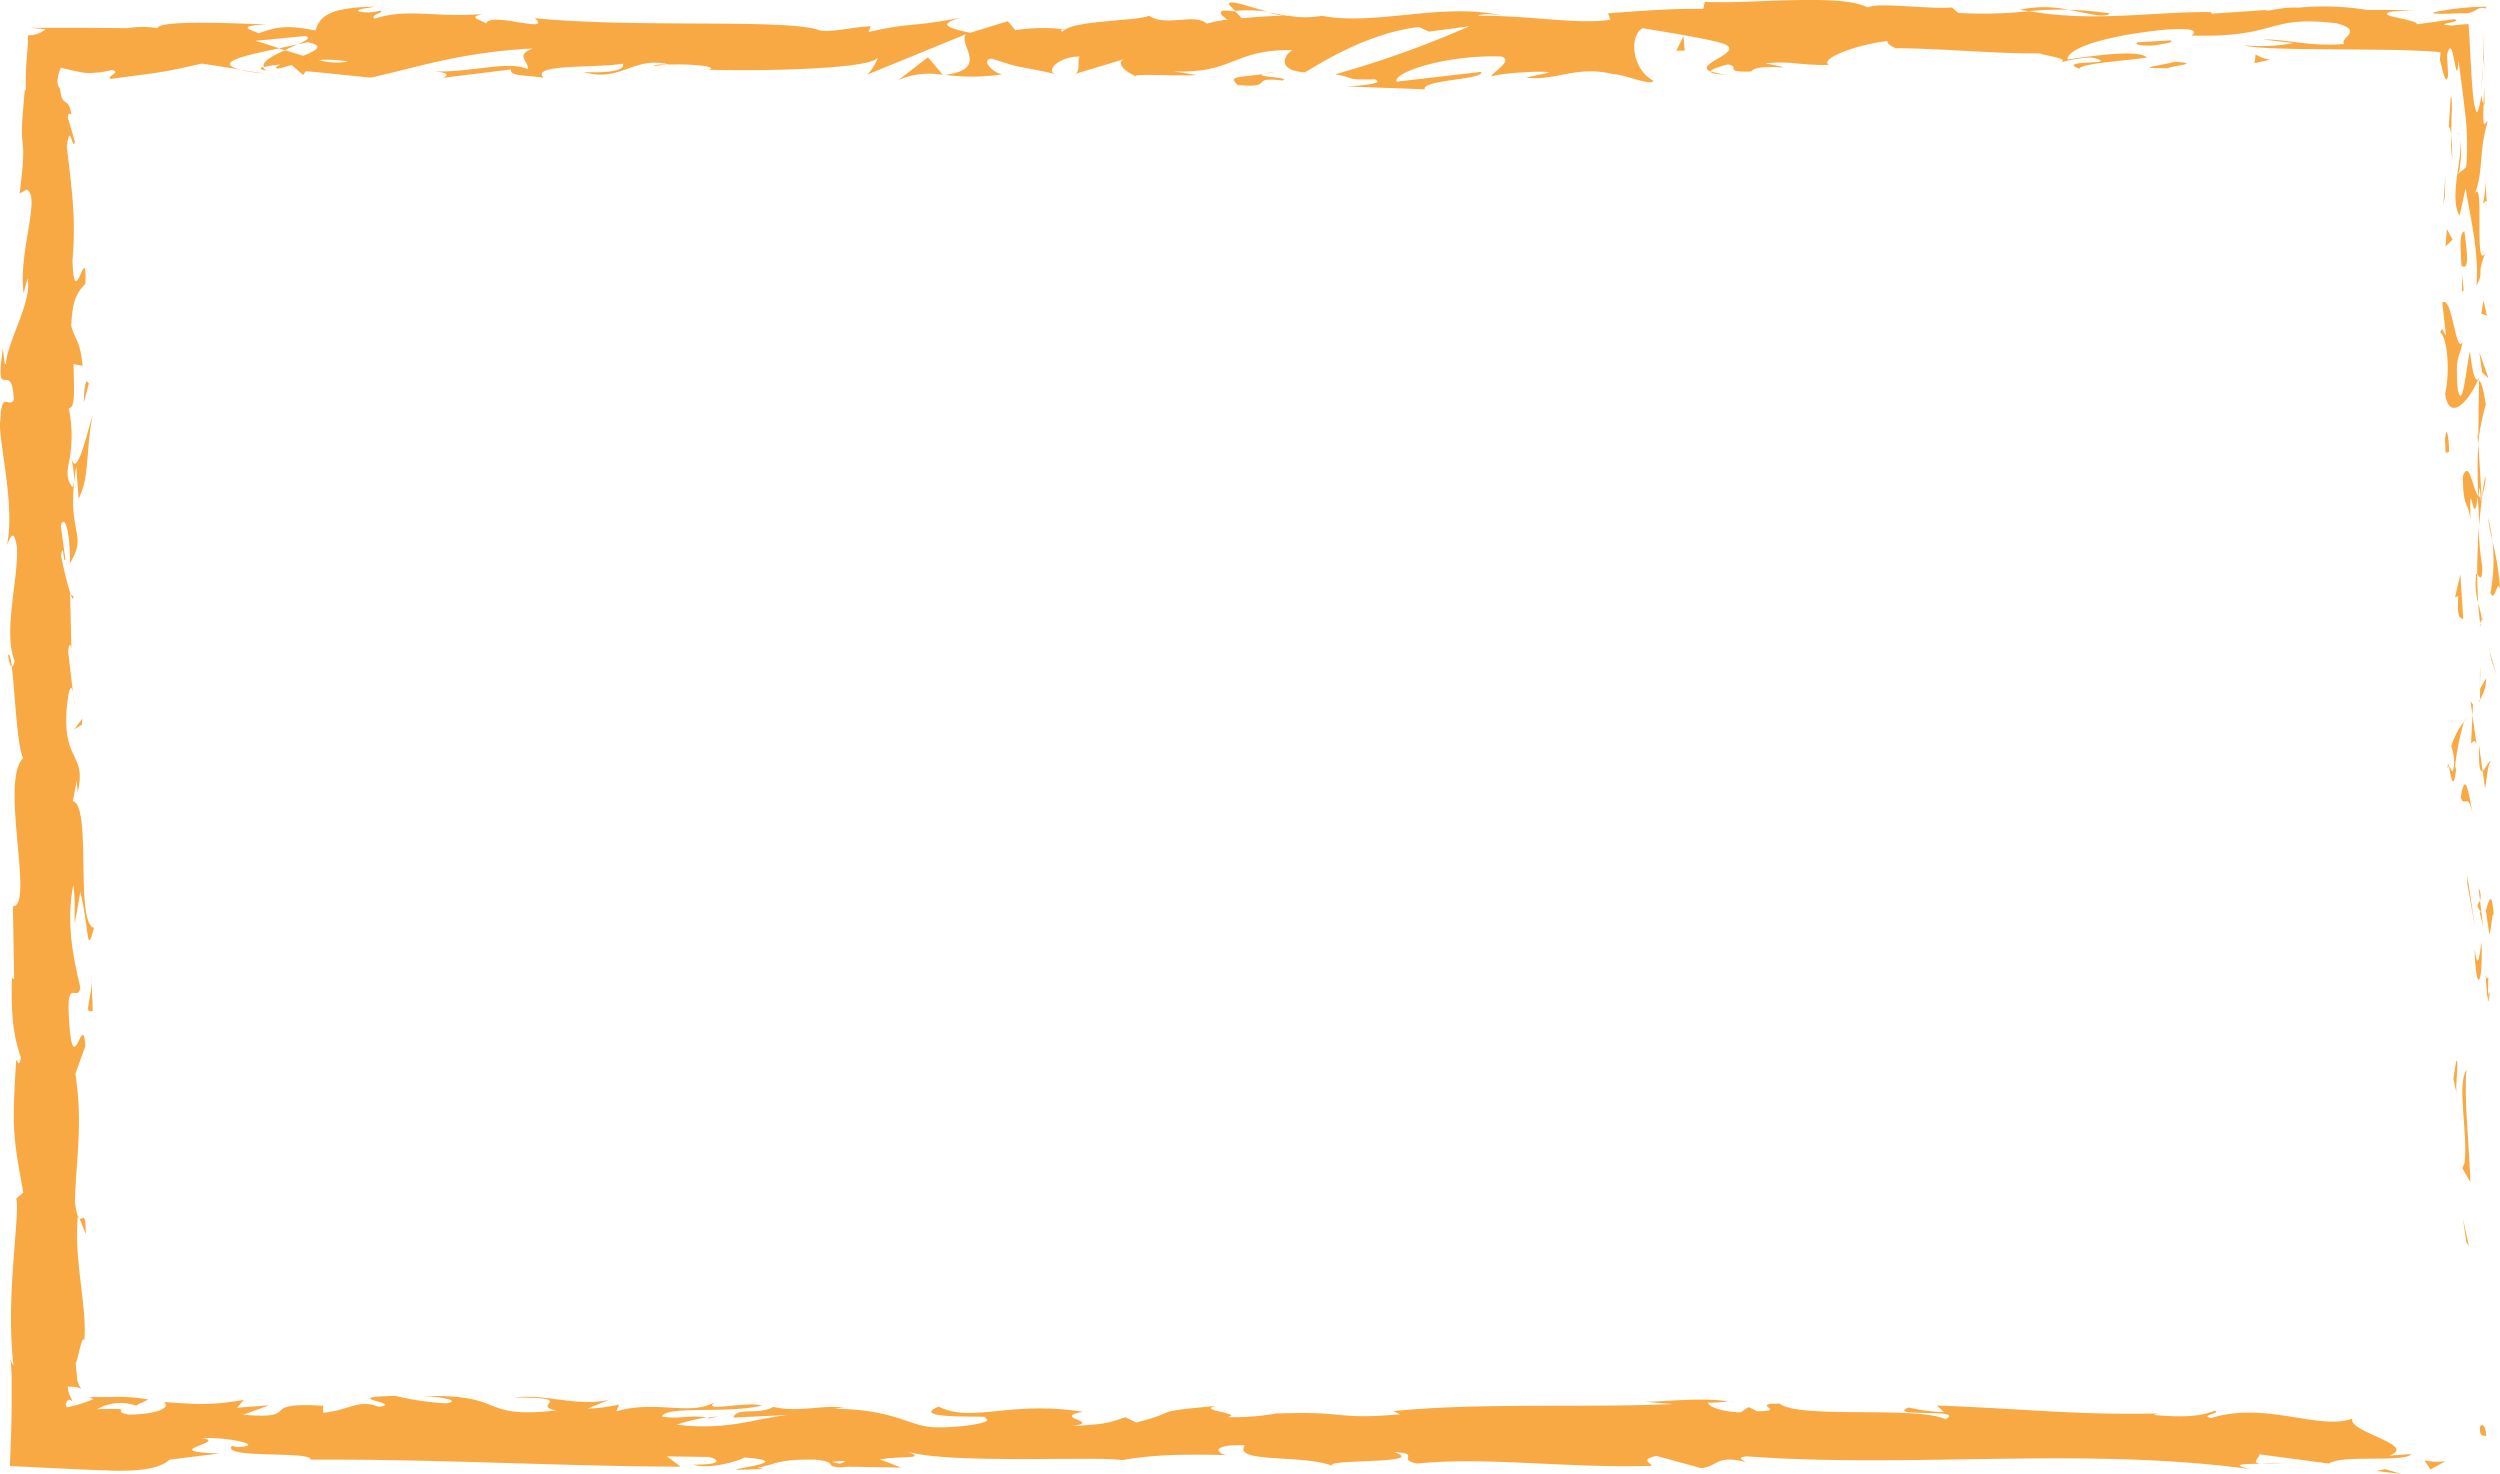 <svg id="Layer_1" preserveAspectRatio="none" data-name="Layer 1" xmlns="http://www.w3.org/2000/svg" viewBox="0 0 354.2 208.83"><title>frame</title><path d="M351.35,202.25c-.08,1.59.76,1,.91,1.26C352.08,200.85,351.13,202.32,351.35,202.25Z" fill="#f9a943"/><polygon points="349.44 176.04 349.79 176.51 348.95 172.64 349.44 176.04" fill="#f9a943"/><path d="M349.46,151.53c-1.43,2.32.23,8.88-.28,13.25l-.32.72,1.15,2C349.83,162.16,349.06,155.27,349.46,151.53Z" fill="#f9a943"/><path d="M352.55,138.46c-.56.81-.48-2.82-.17,3a5.26,5.26,0,0,1,.14-.55C352.51,140.43,352.51,139.7,352.55,138.46Z" fill="#f9a943"/><path d="M352.52,141c0,2.58.46-1.69,0,0Z" fill="#f9a943"/><path d="M352.2,129l.49,3.4c.33-.71.41-3.74.64-2.61C353.06,126.34,352.74,127.06,352.2,129Z" fill="#f9a943"/><path d="M351.16,125.82l.21,1.76A2.27,2.27,0,0,0,351.16,125.82Z" fill="#f9a943"/><path d="M351.81,131.31l-.44-3.73c-.24.49-.7.54.16,1.71C351.1,129,351.51,129.73,351.81,131.31Z" fill="#f9a943"/><path d="M351.59,133.43c-.31,1.91-.5,4.37-1,1C350.79,140.89,351.79,139.93,351.59,133.43Z" fill="#f9a943"/><path d="M348,150.28l-.41,2.55.48,2.21C347.81,153.93,348.43,150.12,348,150.28Z" fill="#f9a943"/><path d="M352.94,107.86c-.31-.21-.81,1.14-1.2,1.39l.35,2.52C352.3,110.48,352.49,108,352.94,107.86Z" fill="#f9a943"/><path d="M351.74,109.25l-.52-3.75C351.16,108.85,351.4,109.47,351.74,109.25Z" fill="#f9a943"/><polygon points="349.57 125.21 350.67 131.38 349.56 124.02 349.57 125.21" fill="#f9a943"/><polygon points="352.98 93.51 353.68 95.64 352.62 91.84 352.98 93.51" fill="#f9a943"/><path d="M352.85,84c.58,1.57,1-2.16,1.35-.5a36.71,36.71,0,0,0-1.06-6.78A25.32,25.32,0,0,1,352.85,84Z" fill="#f9a943"/><path d="M352.49,73.37c.14,1.06.39,2.15.65,3.34A20.73,20.73,0,0,0,352.49,73.37Z" fill="#f9a943"/><path d="M351.37,99.1a5.43,5.43,0,0,0,.86-3l-.85,1.48C351.38,98.07,351.37,98.58,351.37,99.1Z" fill="#f9a943"/><path d="M351.35,97.67l0,0c0-1.61,0-2.72.05-3.2C351.42,94.83,351.4,95.81,351.35,97.67Z" fill="#f9a943"/><path d="M351.36,99.47V99.1A.28.28,0,0,0,351.36,99.47Z" fill="#f9a943"/><path d="M350.34,115.36c-.47-2.21-1-6.81-1.71-2.36C349.21,114.59,349.63,112,350.34,115.36Z" fill="#f9a943"/><path d="M350.3,101.3l-.2,4c.23-.08.55-.8.79.29Z" fill="#f9a943"/><polygon points="350.02 99.35 350.3 101.31 350.37 99.83 350.02 99.35" fill="#f9a943"/><path d="M351.69,80.21a31.36,31.36,0,0,1-.47-5.74c-.16,2.28-.25,4.64-.25,6.89C351.24,81.67,351.72,82.66,351.69,80.21Z" fill="#f9a943"/><path d="M351.45,88.69l-.05-.38C351.33,88.55,351.3,88.74,351.45,88.69Z" fill="#f9a943"/><path d="M351.23,53.5l-.16.33.15.08Z" fill="#f9a943"/><path d="M350.81,81.74a9.22,9.22,0,0,0,.31,3.72c-.09-1.29-.15-2.65-.15-4.1C350.85,81.21,350.77,81.19,350.81,81.74Z" fill="#f9a943"/><path d="M352.09,67.52c-.18.9-.33,1.91-.47,3C351.89,69.62,352.31,67.84,352.09,67.52Z" fill="#f9a943"/><path d="M351.64,87.73l0,.26C351.86,87.43,351.77,87.5,351.64,87.73Z" fill="#f9a943"/><path d="M351.64,87.73a20.29,20.29,0,0,0-.52-2.27c.06,1,.15,2,.28,2.85A2.81,2.81,0,0,1,351.64,87.73Z" fill="#f9a943"/><path d="M345.74,47.14c.8.31,1.53,4.82.68,8.71.59,3.84,3.2,1.33,4.65-2-.34-.12-.66-.12-1.13-4.06-.43,1.38-1,8.75-1.73,5.42-.41-5.22.28-4.28.7-6.82-1,2.16-1.43-6.64-2.89-5.51l.52,4.59C346.31,47.53,346,45.87,345.74,47.14Z" fill="#f9a943"/><path d="M351,61.35l.1,1.62a30.07,30.07,0,0,1,1.08-5.61c-.39-2.7-.68-3.26-.95-3.45l-.11,8Z" fill="#f9a943"/><path d="M351.09,70.26c-.86-1.27-1.22-5.17-2.16-2.78.06,4.76.72,3.34,1.1,6.18-.22-7.68.48,2.21,1-3.34.14,1.51.19,2.87.22,4.15.11-1.38.24-2.72.4-4l-.06.18v0h0c-.1.33-.17.44-.11.07,0,0,0-.12,0-.16a1,1,0,0,1-.32-.35c.18-2.23.22-.35.32.35.05,0,.09.08.13.09a0,0,0,0,0,0,0l-.47-7.7C351,64.6,351,66.64,351.09,70.26Z" fill="#f9a943"/><path d="M346.77,108.9c.08-.24.14-.23.2-.25C346.87,108.15,346.79,108,346.77,108.9Z" fill="#f9a943"/><path d="M347.29,105.73a6.63,6.63,0,0,1,.38,2.84c-.26,1.58-.41,0-.7.08.23,1.1.62,3.84,1,.4l-.12-.55c.3-3.1,1.37-7.08,1.49-6.54A10.72,10.72,0,0,0,347.29,105.73Z" fill="#f9a943"/><path d="M349,87.77l-.42-6.41-.75,3.27.45-.17C348.08,88.11,348.63,87.32,349,87.77Z" fill="#f9a943"/><polygon points="351.66 52.76 352.57 53.61 351.28 49.91 351.66 52.76" fill="#f9a943"/><polygon points="351.55 44.43 352.34 44.74 351.86 42.54 351.55 44.43" fill="#f9a943"/><path d="M10.35,98.16l.23,1.88A17.25,17.25,0,0,0,10.35,98.16Z" fill="#f9a943"/><path d="M10.41,84.52,10,84.19C10.23,84.82,10.39,85.08,10.41,84.52Z" fill="#f9a943"/><path d="M179.63,1.67c-2.74-.74-5.8-1.89-5.47-1l.84.87A19.76,19.76,0,0,1,179.63,1.67Z" fill="#f9a943"/><path d="M39.5,6.85l.8.26,1.85-.83Z" fill="#f9a943"/><path d="M37.56,10.44l-3.62-.56A29.67,29.67,0,0,0,37.56,10.44Z" fill="#f9a943"/><path d="M11.27,172.65l.89,2.2C12.15,171.41,11.71,172.92,11.27,172.65Z" fill="#f9a943"/><path d="M298.93,1.9A49.38,49.38,0,0,0,293,1.38C295.87,1.87,298.17,2.62,298.93,1.9Z" fill="#f9a943"/><path d="M1.15,92.79c.15,1.16.33,1.65.52,1.61C1.52,93.22,1.36,92.55,1.15,92.79Z" fill="#f9a943"/><path d="M286.18,1.38c.42.09.83.13,1.25.2a48.69,48.69,0,0,1,5.59-.2A16.25,16.25,0,0,0,286.18,1.38Z" fill="#f9a943"/><path d="M244.89,198.56c.2,0,.44.06.61.1S245.29,198.54,244.89,198.56Z" fill="#f9a943"/><path d="M323.6,207.32c-.78.05-2,.05-3.24.06A20.54,20.54,0,0,0,323.6,207.32Z" fill="#f9a943"/><path d="M351.93,8.47c.05,3,.09.43,0,0Z" fill="#f9a943"/><path d="M348.5,19.5c-.1-.37-.23-.66-.43-.7A1.16,1.16,0,0,1,348.5,19.5Z" fill="#f9a943"/><path d="M268.58,6.78h-.16C269,7,268.86,6.91,268.58,6.78Z" fill="#f9a943"/><path d="M351.53,13c.11-1.11.2-2.41.26-3.84C351.72,9.84,351.64,11,351.53,13Z" fill="#f9a943"/><path d="M351.94,12.39c0,.93-.06,1.67-.08,2.36.07.12.13.12.15-.1S352,13.7,351.94,12.39Z" fill="#f9a943"/><path d="M351.88,4.3c0,1.71,0,3.34-.09,4.9.06-.61.11-.88.14-.73C351.92,7.59,351.9,6.35,351.88,4.3Z" fill="#f9a943"/><path d="M100.14,200.88l.38.08C102.31,200.6,101.52,200.66,100.14,200.88Z" fill="#f9a943"/><path d="M133.64,10.68l.21,0-.27,0Z" fill="#f9a943"/><path d="M127.3,11.33a11,11,0,0,1,6.28-.72l-2.1-2.5Z" fill="#f9a943"/><path d="M10.6,130.82l.78-4.46c1.29,5.38.84,9.27,1.94,5.09-2.72-.63-.28-17.33-3-17.95l.57-2.93c0,.84.13,1,.11,1.8,1.3-5.71-2-4.24-1.58-11.6.21-2.57.6-4.36.92-2.61l-.67-5.72c.05-1.66.53-1.25.47.4l-.21-8.72.08.07c-.43-1.25-1.09-4.07-1.37-5.44.39-2.22.29,1.11.63.54l-.66-4.83c.71-2,1.39,2,1.29,5.37,2.71-4.51-.69-4,.9-13.74l.34,4.56c1.54-2.94,1-6.49,1.95-11.65-.51,1.23-2.43,10.32-3.1,5.08a18.38,18.38,0,0,0-.25-6.25c1,0,.73-2.78.68-6.24l1.28.24c-.37-3.74-1-3.44-1.6-5.64.13-4.16,1.12-5,2-6,.21-6.67-1.59,4.6-1.83-3.29.49-5.54,0-9.44-.8-16.07.44-3.88.79.68,1.15-.71l-1-3.44c0-.84.34-.57.5-.43-.4-2.78-1.28-.71-1.63-3.73-.62-.56-.3-1.87.12-2.92,1.23.27,2.41.58,3.37.71a5.92,5.92,0,0,0,1.39,0,11.89,11.89,0,0,0,2.48-.4c1.39.36-.67.78-.24,1.28,7.73-1.05,6.63-.76,13-2.18l5.41.84c-4-1,1.11-2.1,5.56-3-1.42-.46-2.62-.87-3.43-1.06l7.1-.69c.86.21.14.65-1,1.18.49-.1.94-.21,1.3-.3,2.54.47,1.23,1.21-.59,1.92-.87-.25-1.73-.52-2.56-.79-1.76.78-3.4,1.64-3,2.39a11.7,11.7,0,0,1,2.33-.34c-.46.21-.76.39-.54.52s1-.15,2.14-.47l1.61,1.42.4-.56L52.5,11c6.64-1.44,12.43-3.55,23-4.14-2.62,1-.57,1.71-.71,2.95-2.88-1.31-8.17.56-13.64.29,2.85.14,2.23.73,1.5.94l9.75-1.2c-.22,1,2.07.76,4.62,1.18-1.92-2,7.27-1.33,11.24-2,.24.68-.71,1.36-5.55,1.2,5.34,1.51,6.9-2.35,12.15-1.07-1.19,0-1.82-.09-2.29.25,2.76-.59,9.51-.12,7.92.46l-1.18,0c7.85.24,23.89,0,25.06-1.69a6.72,6.72,0,0,1-1.5,2.4l14-5.73c-1.23,1.46,3.5,4.94-3,5.77a29.8,29.8,0,0,0,8.11-.07c-1.27-.2-3.17-2.11-1.43-2.24,4.78,1.63,3.32.87,9.21,2.25-1.91-.31.21-2.6,3.23-2.53-.47.35.26,2.27-.85,2.5l7.52-2.25c-1.88.41-.33,1.91,1.35,2.55-.78-.44,6.49,0,8.5-.19l-3.19-.52c8.49.34,8.38-3.16,16.8-3-1,.46-2.52,2.86,1.76,3.14,2-1.15,8.69-5.54,16.14-6.43l1.43.66,5.71-.75a144.14,144.14,0,0,1-19,6.8c3.17.52.88.78,5.63.72,1.68.62-2.59.93-4,1l11.07.4c-.49-1.35,8.47-1.35,8-2.47l-12,1.39c-.48-1.34,7-3.81,14.8-3.57,2,.53-1.49,2.39-1.33,2.84,1-.47,7.45-.89,8.17-.56l-3.33.72c4.37.51,7.13-1.78,12.38-.5,1.81.09,5.4,1.73,5.72.94-3-1.54-3.53-6.28-1.57-7.44.64.11,9.51,1.47,11.58,2.23,3,1.2-4.47,2.87-1.94,3.9.11-.37,1.76-.82,2.45-1,1.9.32-.79,1.14,3.34,1,.69-1.36,8.41.12,2-1.15,4-.39,4.29.28,9,.22-1.51-.88,4.27-3,8.32-3.38-.24.34.67.79,1.11,1,8.29.12,12.73.74,20.46.75.72.33,4.44.73,2.86,1.32a16.67,16.67,0,0,1,4.51-.74c4.62,1.18-5.31.19-1.8,1.6.3-.79,6.17-1.09,9.56-1.58-1-1.23-7.84-.24-11.24.26,0-1.69,5.9-3.46,14-4.24,6.42-.42,2.78,1.09,3.9.85,12.06.3,10.27-2.95,20.28-1.73,4,1.08.18,2.14,1.06,2.92-5.23.4-8-.69-11.57-.64l4.37.51a25,25,0,0,1-7.06.31c1.6.47,6.38.53,11.95.57l8.63.08c2.76.06,5.33.15,7.3.34,0,.38-.06.72-.09,1.06.18.59.36,1.51.56,2.14s.39,1,.61.17l-.15-3c.43-1.79.73-.65,1,.68s.43,2.63.63.23c.16,1.18.32,2.41.49,3.68s.3,2.46.46,3.77a37.6,37.6,0,0,1,.13,7.57l-1.23,1c.36-.12.73-3.63.36-5.19.54,2.31-1.66,8.52-.06,11.06l.85-3.9c.62,4,1.92,8.87,1.53,13.79,1.22-2.24-.13-1.13,1.28-4.63-1.76,3,.08-12.61-1.78-7.73,1.65-3.59.7-6.22,2.1-10.91-.4.14-.77,1.66-.57-2.48a1.57,1.57,0,0,1-.19-.44l-.17-.8,0-.47,0,.38c-.07-.29-.08-.31,0,.15a7.82,7.82,0,0,1-.29,1.61,2.56,2.56,0,0,1-.33.81,6.46,6.46,0,0,1-.26-.78l-.11-.47c0-.19-.06-.29-.09-.61-.13-1.1-.22-2.34-.3-3.61-.16-2.54-.26-5.21-.41-7.07-.94.06-1.72.12-2.31.21-1.63-.1-1.22-.22-.54-.36s1.62-.32.79-.54l-5.24.72c0-.23-.62-.43-1.39-.62s-1.75-.37-2.32-.53-.68-.31-.45-.46a1,1,0,0,1,.26-.1,2.5,2.5,0,0,1,.58-.11c.64-.07,1.53-.13,2.75-.2l-6.43,0a38.17,38.17,0,0,0-9.87-.33c-2.46-.19-6.2,1-4.06.3l-8.16.55-.08-.22c-8-.12-16.57,1.49-25.78-.14a61.87,61.87,0,0,1-10.05.25l-.88-.77c-3.48.27-10.45-.78-11.95,0C260.8-1,247.66.63,241.54.26l-.23,1c-4.21-.06-8.25.23-13.48.63l.32.9c-4.51.74-11.59-.64-18.73-.55.49-.34,2.3-.25,3.58,0-8.52-2-18,1.47-25.71,0a13.42,13.42,0,0,1-4.67,0,3.22,3.22,0,0,0,.48,0h-.79c-.85-.16-1.73-.34-2.68-.48a16.35,16.35,0,0,0,2.25.48c-1.48,0-3.73.13-5.94.35l-.94-1-.51,0c-2.17-.36-1.74.46-.59,1.18a22.45,22.45,0,0,0-2.92.58c-1.76-1.55-5.79.52-8.19-1.13-1.49.8-11.1.6-12.28,2.31-.07-.23-.72-.33.47-.35a25.28,25.28,0,0,0-7.13.1L142.8,3l-5.37,1.65c-3.26-.75-4.62-1.18-1.38-2.12-7.82,1.45-6.35.54-13,2l.33-.79c-2.38,0-6.19,1.09-7.62.43-5.32-1.5-26.34-.2-40-1.6,2.66,2.33-6.35-1-6.89.76-.79-.55-2.7-.86-.49-1.34-7,.54-10.47-.88-15.29.65-.8-.56,1.49-.81.78-1.14a6.38,6.38,0,0,1-2.94.15c-.71-.33,1-.46,2.13-.7-7.13.09-7.85,1.79-8.36,3.38-3.61-.75-5.42-.64-8,.4-1.26-.52-3.36-1.07,1.07-1.25-2.49-.08-15.21-.77-15.47.51a12.4,12.4,0,0,0-4.13,0L12,3.94c-2,0-4.08,0-7.72,0l2.18.21A3.71,3.71,0,0,1,3.94,5C4,6,3.88,7,3.79,8.29a41.88,41.88,0,0,0-.12,4.56l-.15-.18c-.13,1.41-.22,2.55-.3,3.48s-.1,1.48-.11,2a14.09,14.09,0,0,0,.1,2.12c.11,1.08.2,2.14-.43,7.14l1-.54c2.06.93-1.22,8.87-.43,14.67l.55-2.09c.7,3.17-2.81,8.86-3.06,12-.18.69-.29-1.1-.43-2.07-1.21,8.34,1.26,1.08,1.55,7.3C1.25,57.87.2,55.25.07,59.43c-.55,2.09,2.2,12.13.9,17.84C1.5,76,2,74.76,2.41,77.65c.19,4.42-2,12-.33,16-.14.56-.28.77-.41.79.43,3.39.71,11,1.6,13-3.31,3.13,1.61,21-1.44,20.95L2,138.78l-.31-.27c-.2,6.65.53,9,1.26,11.34-.21,1.54-.49.41-.65.29-.62,9.71-.49,10.68,1,18.82l-1,.85c.58,2.21-1.55,14.05-.39,23.58-.12-.1-.31-.29-.45-1,.09.86.16,1.75.19,2.67l0,.68v3.1c0,2.84-.13,5.8-.25,8.87l9,.43,3.84.17c.9,0,1.75.07,2.57.07,3.27,0,5.87-.34,7.2-1.57l7.07-.89c-9.15-.28,1.36-1.56-2.4-2.16,3.6-.21,9.31,1.09,4.88,1.27l-.69-.18c-1.62,1.88,11.37.67,11.13,1.95,18-.09,35.56.95,52.43,1l-1.94-1.46,5.89.08c1.54.34,2.07,1.14-2.13,1.08,2.21.83,7-.69,7.16-1,8.22.59-3.21,1.71-.69,1.74l3.42-.11-.77-.17c2.78-.6,3-1.23,8.07-1.16,3.19.3,1.64.9,2.9,1,0,.1.41.15,1.92,0l7.42.13-3-1.16c3.29-.57,7,.06,3.55-1.24,5,2,27.66.72,30.74,1.35,4.61-.85,9.15-.83,14.78-.73-1.4-.24-2.24-1.54,2.61-1.38-1.77,2.68,8.89,1.16,12.82,3.09-3.51-1.28,13.8-.31,8.3-2.13,4.05.22.24,1,3.31,1.63,9.64-1,21.25.68,33.17.33.18-.35-1.81-.89.74-1.41L241,208c2.36-.17,2.17-2,6.47-.81-.61-.29-1.51-.74.06-.85,23.35,1.71,47.71-1.4,71.41,1.82-3.21-.69-1.07-.75,1.38-.78-1.59-.16,0-.87-.27-1.34l9.92,1.32c1.81-1.32,10.64-.09,11.68-1.35l-3.14.22c4.18-1.49-5.85-3.32-5.24-5.23-4.68,1.7-12.34-2.51-20-.09-1.7-.39,1.45-.61.54-1.06-1.95.82-4.3,1-8.65.63l.49-.21c-12.24.2-17.49-.61-31.23-1.14l1,.94a24.42,24.42,0,0,1-5-.66c-3.39,1.44,8.3.08,5.21,1.67-3.92-1.93-20.83,0-23.48-2.22-4.54,0,1.33,1.09-3.21,1.08l-1.2-.59-1.15.76c-3-.12-4.49-.86-4.6-1.37a27.57,27.57,0,0,0,2.83-.18c-3.86-.7-10.89.24-12.22,0l4.37.37c-12.41.55-27.55-.23-39.53,1l.91.44c-9.15.83-7.33-.49-17.38-.1l.37-.11a33.83,33.83,0,0,1-7.45.62c2.54-.52-4.77-1-1.45-1.6-9.92.89-4.9.7-11.46,2.36l-1.51-.74c-2.23.67-2.42,1-7.44,1.22,4.12-.64-3.2-1.13,1.41-2-10.53-1.62-15.63,1.64-20.46-.73-4.84,2,9.11,1.14,6.4,1.58,2.27.67-4,1.53-7.3,1.33s-5.71-2.63-14.18-2.59c.85,0,.9-.15,1.74-.14-3.16-.52-6.2.71-10.09-.14-2.17,1.24-5-.07-5.67,1.51l7.77-.36c-4.4.41-8.53,2.26-15.78,1.37a21.34,21.34,0,0,1,4.2-1c-2.12-.47-4.08.31-6.27-.17.62-1.58,9.43-.34,14.14-1.55-2.27-.67-8.92,1.15-6.55-.57-3.4,2.18-8.33-.27-14.06,1.39l.38-.95a25,25,0,0,1-4.46.58l3-1.24c-4.64,1-8.94-.91-13.39-.34,9.32,0,2.09,1.14,6,1.83-11.49,1.27-6.61-2.48-19.47-2,1.74-.14,6.54.57,3.81,1a40.05,40.05,0,0,1-7.18-1.06c-8.53.2,1.3,1-2.32,1.56-2.91-1.16-4.19.47-7.93.84l0-1c-9.71-.61-2.58,2-11.32,1.27l3.69-1.34-4.55.35.94-1.1c-5,.81-6.51.6-11.37.29,1.13.68-.63,1.75-4.93,1.78-2.94-.57,1.64-.91-4.46-.77a6.59,6.59,0,0,1,5.54-.48c.27-.31,1.36-.6,1.64-.91a25,25,0,0,0-5.43-.32l-1.37,0-.66,0-.28,0h-.09a4.41,4.41,0,0,1-.64.07,1.7,1.7,0,0,1,.73.23,21,21,0,0,1-3.75,1.16l-.17-.41c.36-1,.65-.62.94-.49-.11-.57-.55-.81-.64-2.06.79.09,1.6-.05,2,.49a3.92,3.92,0,0,1-.44-.81l-.11-.28a1.61,1.61,0,0,1-.11-.57l-.21-2.1c.34-.56.93-4.32,1.22-3.23.46-4.67-1.52-11.45-.91-17.64a7.66,7.66,0,0,1-.41-2.29c.18-5.82,1.14-11,.06-17.87l1.41-3.91c-.32-5.4-1.77,5.3-2.3-3.7-.45-6.36,1.2-2.37,1.59-4.61-.71-3.16-2.15-8.67-1-14.52C10.71,127.49,10.5,129,10.6,130.82ZM10,64.21c.2,1.29.83,3.86.26,4.81C9.13,67.55,9.66,66.41,10,64.21ZM49.3,8.71a8.79,8.79,0,0,1-4.12-.21A18.07,18.07,0,0,1,49.3,8.71ZM331.37,2l-.14,0C328.35,1.66,329.37,1.81,331.37,2Zm6,.42c.6-.14.55-.27.3-.41a9.1,9.1,0,0,1-3.29.2C334.79,2.45,335.56,2.62,337.35,2.41ZM119,207.38l-1.16-.26C120.48,206.85,119.75,207.1,119,207.38Z" fill="#f9a943"/><path d="M37.82,10a1,1,0,0,1-.55-.53C36.76,9.66,36.75,9.85,37.82,10Z" fill="#f9a943"/><path d="M11.11,172.24v.21a.51.51,0,0,0,.17.2Z" fill="#f9a943"/><path d="M244.74,10.59a9.5,9.5,0,0,1-2.38-.5C242.3,10.33,242.86,10.52,244.74,10.59Z" fill="#f9a943"/><path d="M352.36,29.2l-.25-3.83a13.78,13.78,0,0,1-.31,3.45C352,28.73,352.35,28,352.36,29.2Z" fill="#f9a943"/><path d="M346.39,62.44c.12.56,0,1.18.14,1.74L347,64C346.94,61.64,346.58,60,346.39,62.44Z" fill="#f9a943"/><path d="M349.16,32.74c-.81.31-.54,2.71-.39,5.39,0-.16,0-.31,0-.47C349.91,38.45,349.53,35.59,349.16,32.74Z" fill="#f9a943"/><path d="M348.8,38.75c0,.83.06,1.67,0,2.48C349.27,41.55,348.91,40.23,348.8,38.75Z" fill="#f9a943"/><path d="M348.75,1.87c1.86.21,2.24-1,3.16-.71l.1,0c.11.15.18,0,.21-.21a37.55,37.55,0,0,0-6.23.57C344.12,1.81,343.73,2.1,348.75,1.87Z" fill="#f9a943"/><polygon points="346.48 34.92 347.49 33.95 346.68 32.45 346.48 34.92" fill="#f9a943"/><path d="M347.22,13.67,346.94,18c.17-.06.27.48.34,1.15C347.32,16.53,347.52,13.64,347.22,13.67Z" fill="#f9a943"/><path d="M347.28,19.17a18.68,18.68,0,0,0,.17,3.45C347.44,21.88,347.41,20.27,347.28,19.17Z" fill="#f9a943"/><polygon points="346.18 29.06 346.39 27.79 346.46 24.76 346.18 29.06" fill="#f9a943"/><path d="M307.49,5.72,302.81,6c-.48.35.8.56,2.54.42C306.47,6.18,308.2,6.05,307.49,5.72Z" fill="#f9a943"/><path d="M321.63,8.46a5.23,5.23,0,0,1-2.06-.76l-.14,1.24Z" fill="#f9a943"/><path d="M308,8.75c-.46.35-6.79,1-.86.91C307.61,9.32,312.29,9,308,8.75Z" fill="#f9a943"/><polygon points="237.5 7.18 238.69 7.17 238.52 5.13 237.5 7.18" fill="#f9a943"/><path d="M175.38,12.05c5.54.49,1.32-1.25,6.33-.64,1.3-.49-4.1-.5-2.76-.92C175.6,11,173.84,10.71,175.38,12.05Z" fill="#f9a943"/><path d="M179,10.49c.53-.08,1.1-.17,1.7-.31A12.17,12.17,0,0,0,179,10.49Z" fill="#f9a943"/><polygon points="336.65 208.41 340.22 208.83 337.92 208.15 336.65 208.41" fill="#f9a943"/><path d="M343.5,206.9l.84,1.3,2.14-1.18A8.34,8.34,0,0,1,343.5,206.9Z" fill="#f9a943"/><path d="M12.6,54.31,12.28,54c-.33.56-.36,1.39-.41,3.06Z" fill="#f9a943"/><polygon points="11.62 102.65 11.65 101.82 10.48 103.37 11.62 102.65" fill="#f9a943"/><path d="M13.12,143.23c.05-1.66-.21-3.61-.16-5.27C13.17,141.57,11.66,143.67,13.12,143.23Z" fill="#f9a943"/></svg>